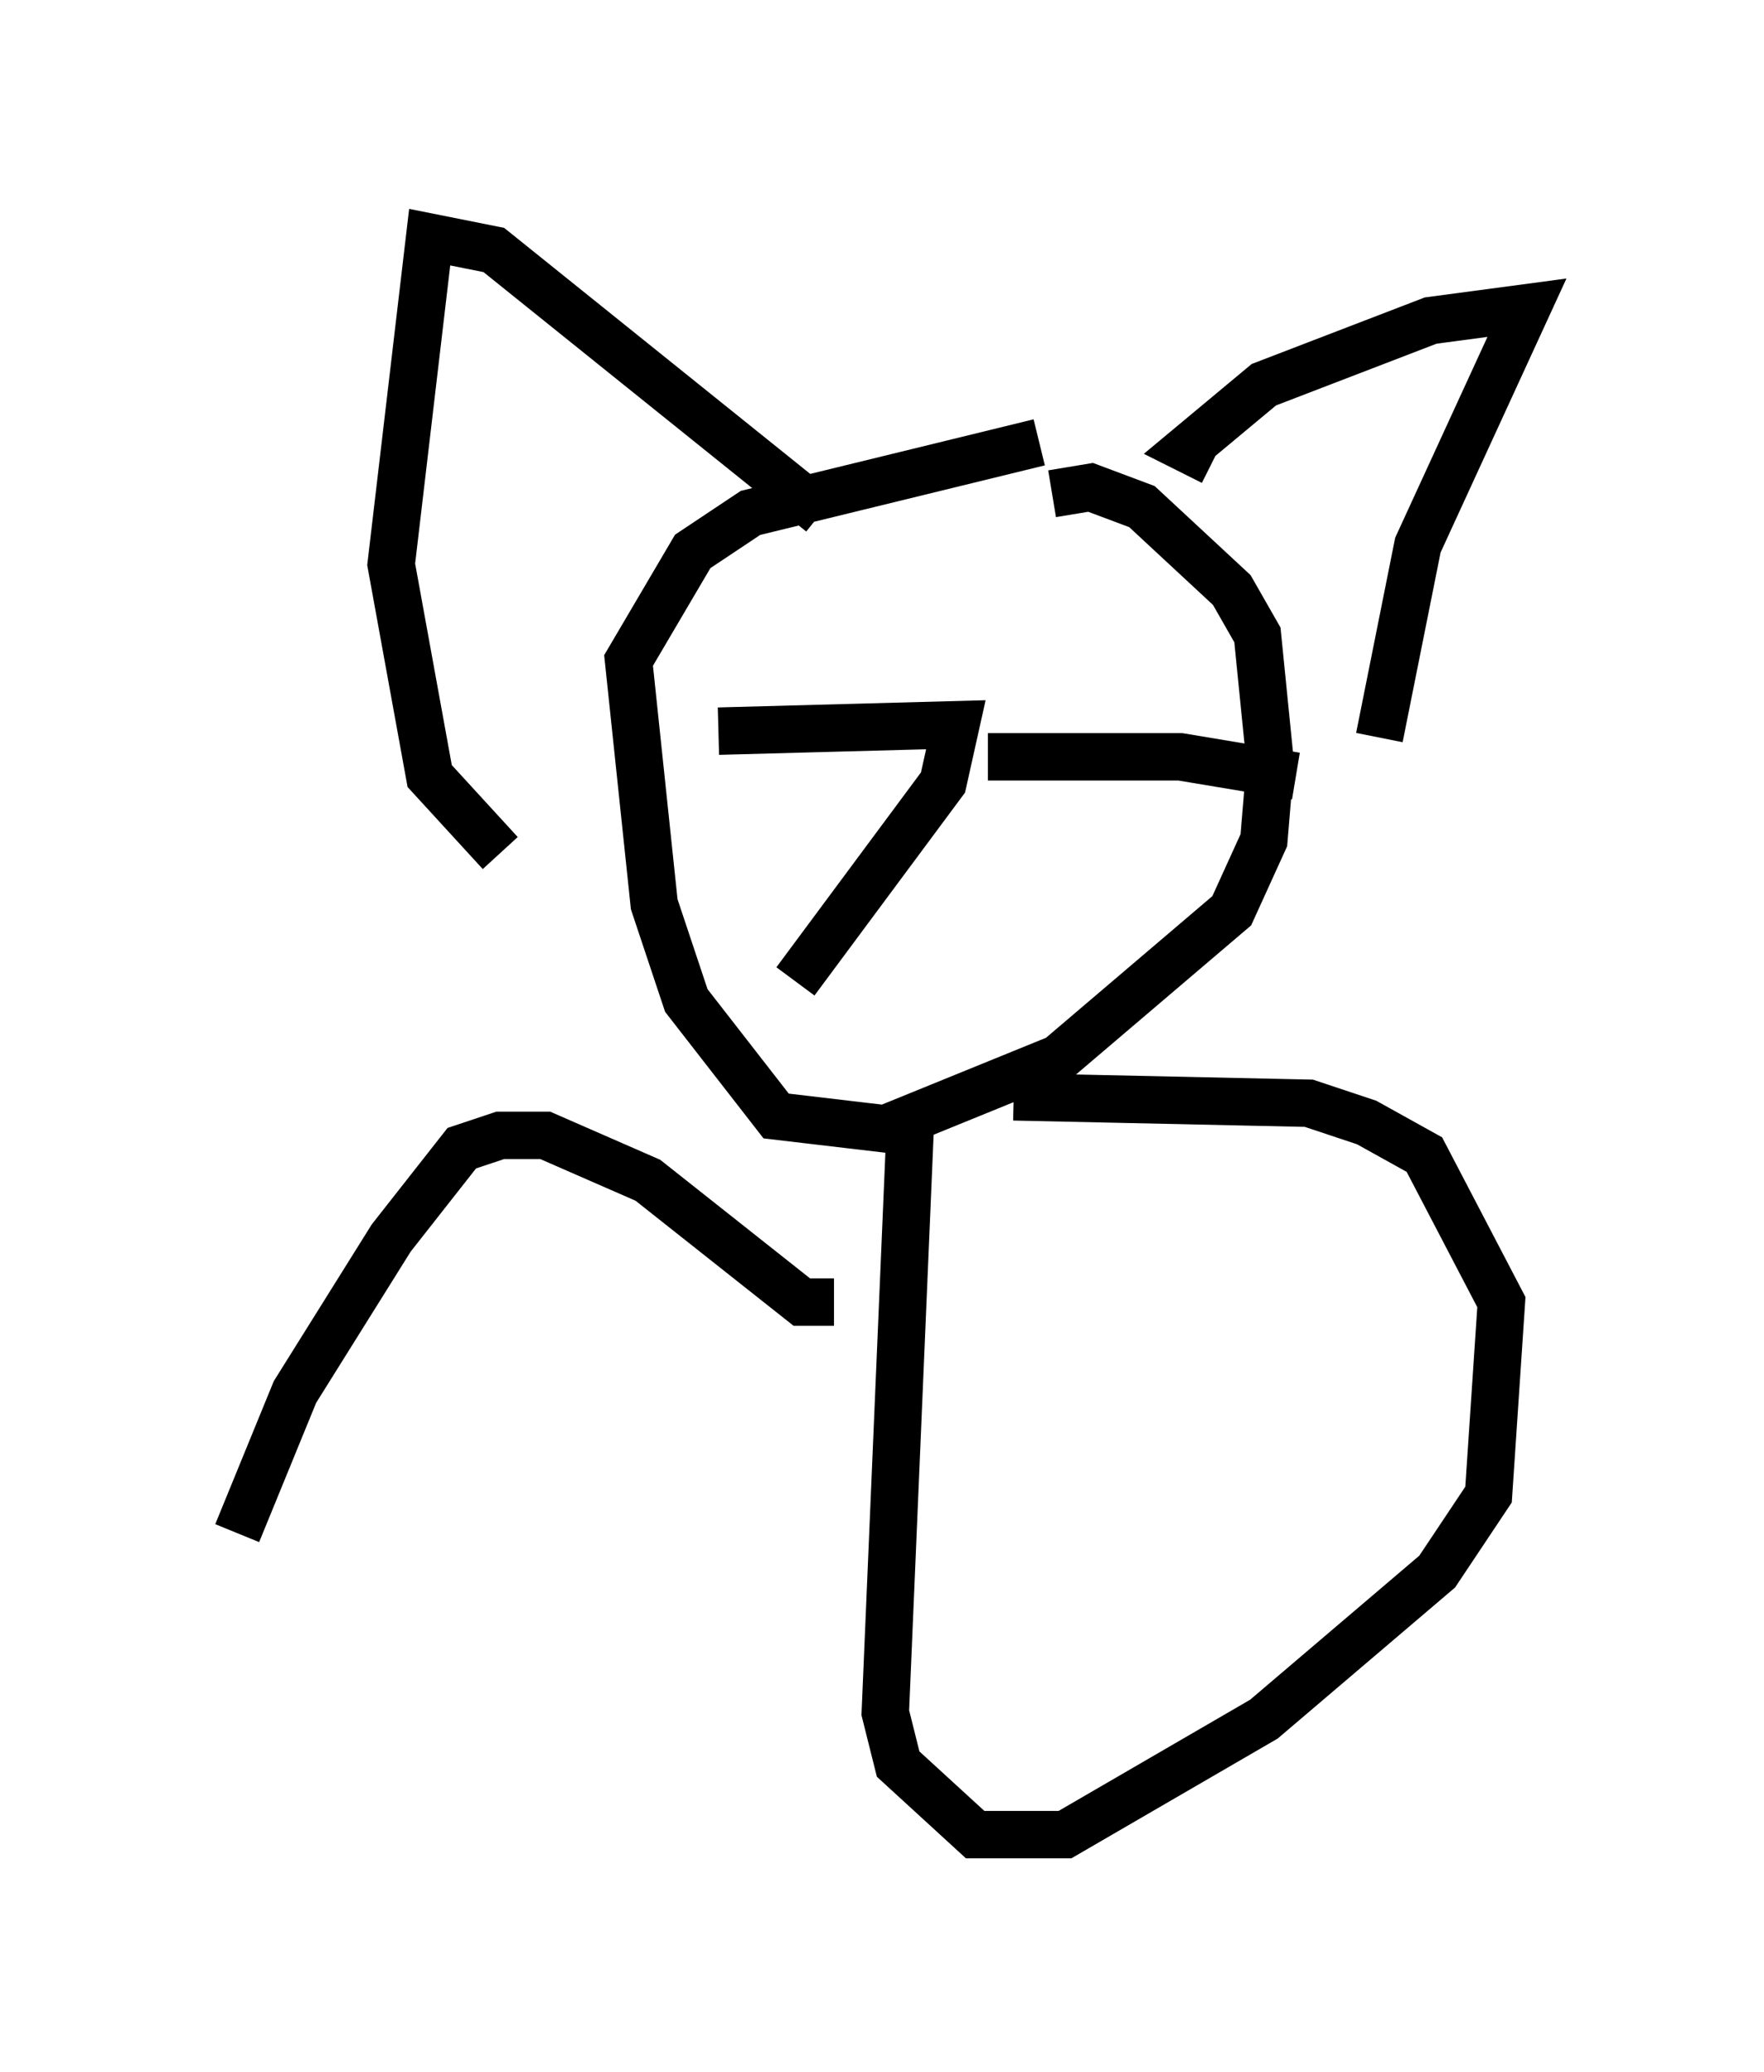 <?xml version="1.0" encoding="utf-8" ?>
<svg baseProfile="full" height="43.694" version="1.1" width="37.199" xmlns="http://www.w3.org/2000/svg" xmlns:ev="http://www.w3.org/2001/xml-events" xmlns:xlink="http://www.w3.org/1999/xlink"><defs /><rect fill="white" height="43.694" width="37.199" x="0" y="0" /><path d="M23.403, 9.871 m-1.488, -0.541 l-6.089, 1.488 -1.218, 0.812 l-1.353, 2.3 0.541, 5.142 l0.677, 2.03 1.894, 2.436 l2.3, 0.271 3.654, -1.488 l3.654, -3.112 0.677, -1.488 l0.135, -1.624 -0.271, -2.706 l-0.541, -0.947 -1.894, -1.759 l-1.083, -0.406 -0.812, 0.135 m-7.036, 5.007 l5.007, -0.135 -0.271, 1.218 l-3.112, 4.195 m4.059, -4.736 l4.059, 0.0 2.436, 0.406 m-10.013, -5.548 l-6.901, -5.548 -1.353, -0.271 l-0.812, 6.901 0.812, 4.465 l1.488, 1.624 m15.02, -8.254 l-0.541, -0.271 1.624, -1.353 l3.518, -1.353 2.03, -0.271 l-2.3, 5.007 -0.812, 4.059 m-9.878, 7.848 l-0.541, 12.72 0.271, 1.083 l1.624, 1.488 1.894, 0.0 l4.195, -2.436 3.654, -3.112 l1.083, -1.624 0.271, -4.059 l-1.624, -3.112 -1.218, -0.677 l-1.218, -0.406 -6.225, -0.135 m-3.789, 4.33 l-0.677, 0.0 -3.248, -2.571 l-2.165, -0.947 -0.947, 0.0 l-0.812, 0.271 -1.488, 1.894 l-2.03, 3.248 -1.218, 2.977 " fill="none" stroke="black" stroke-width="1" /></svg>